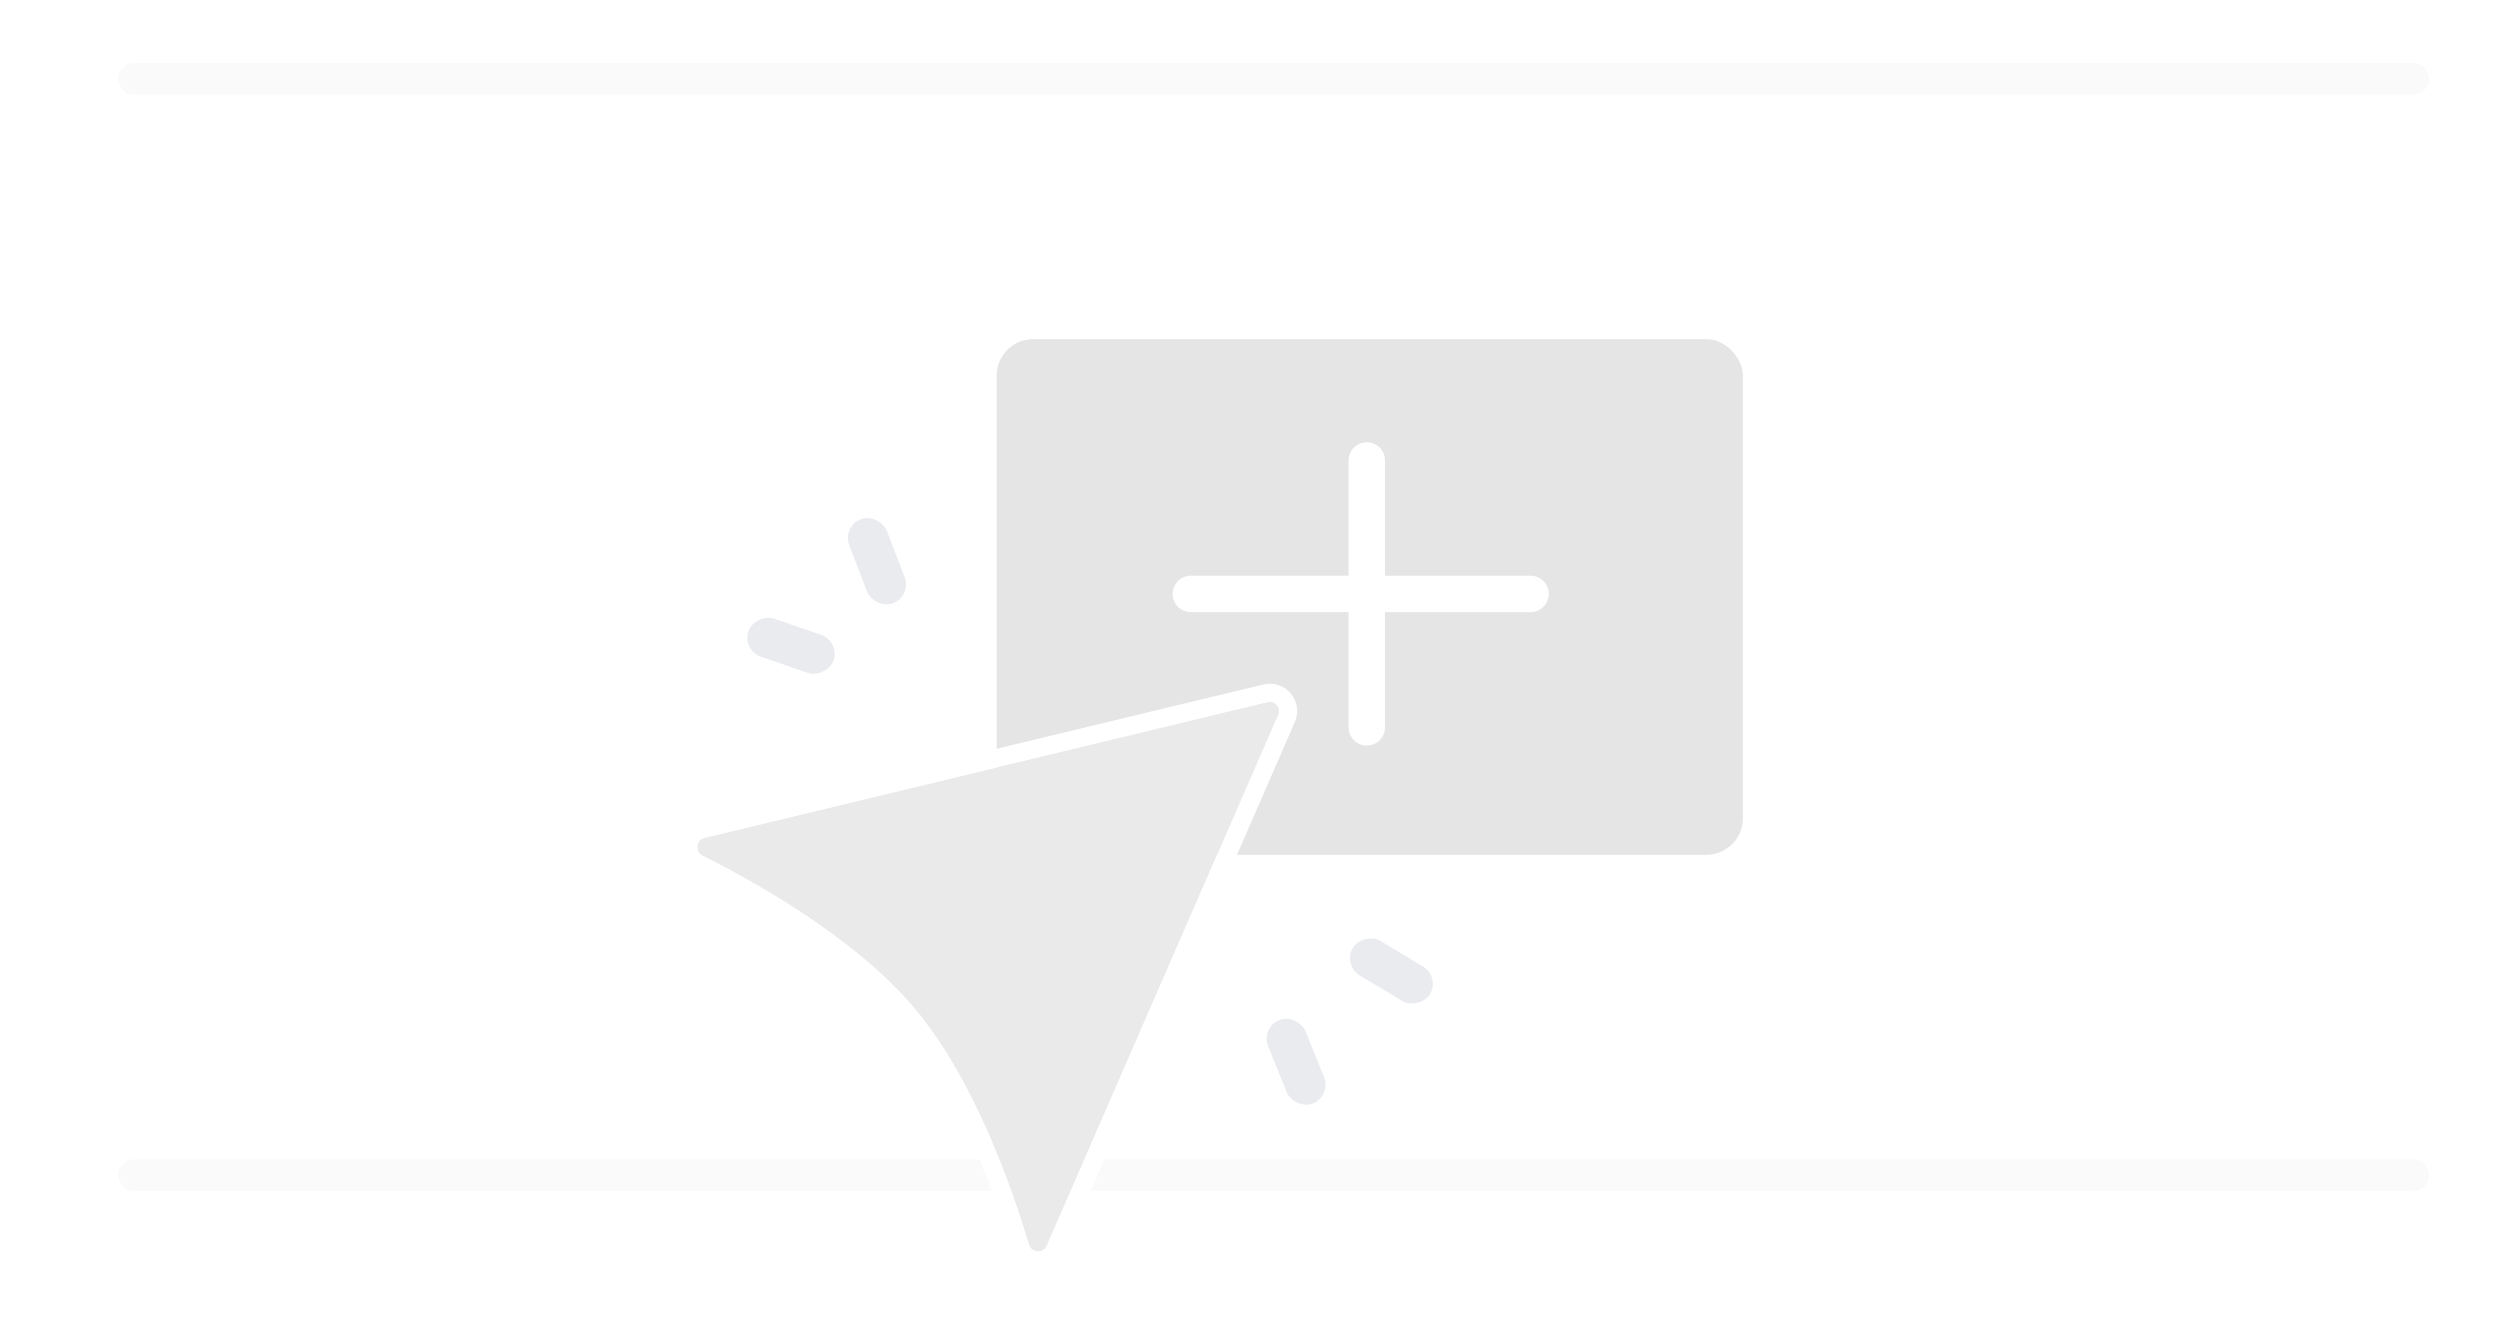 <svg width="317" height="168" viewBox="0 0 317 168" fill="none" xmlns="http://www.w3.org/2000/svg">
<g clip-path="url(#clip0)">
<rect width="317" height="168" fill="white"/>
<line x1="17" y1="149" x2="306" y2="149" stroke="#FAFAFA" stroke-width="4" stroke-linecap="round"/>
<line x1="17" y1="10" x2="306" y2="10" stroke="#FAFAFA" stroke-width="4" stroke-linecap="round"/>
<rect x="126.385" y="43" width="94.615" height="65.385" rx="4.615" fill="#E5E5E5"/>
<rect x="106.77" y="66.752" width="5.103" height="11.406" rx="2.551" transform="rotate(-21 106.77 66.752)" fill="#EAEBEF"/>
<rect x="94.077" y="82.44" width="5.103" height="11.406" rx="2.551" transform="rotate(-71 94.077 82.44)" fill="#EAEBEF"/>
<rect x="159.846" y="130.296" width="5.103" height="11.406" rx="2.551" transform="rotate(-22 159.846 130.296)" fill="#EAEBEF"/>
<rect x="170.231" y="122.374" width="5.103" height="11.406" rx="2.551" transform="rotate(-59 170.231 122.374)" fill="#EAEBEF"/>
<g filter="url(#filter0_d)">
<path d="M151 75.308H194.077M173.308 92.231V58.385" stroke="white" stroke-width="4.615" stroke-linecap="round"/>
</g>
<g filter="url(#filter1_d)">
<path d="M160.746 86.729C161.672 86.506 162.454 87.438 162.074 88.311L132.73 155.664C132.289 156.676 130.769 156.57 130.456 155.511C128.566 149.117 123.732 134.82 116.009 125.616C108.286 116.411 95.045 109.169 89.077 106.197C88.088 105.704 88.247 104.19 89.321 103.931L160.746 86.729Z" fill="#EAEAEA"/>
<path d="M163.131 88.772C163.892 87.025 162.328 85.161 160.475 85.607L89.051 102.81C86.902 103.327 86.636 106.27 88.562 107.229C94.526 110.199 107.57 117.353 115.125 126.357C122.681 135.362 127.461 149.45 129.35 155.838C129.96 157.902 132.905 158.151 133.787 156.125L163.131 88.772Z" stroke="white" stroke-width="2.308"/>
</g>
</g>
<defs>
<filter id="filter0_d" x="139.462" y="46.846" width="66.154" height="56.923" filterUnits="userSpaceOnUse" color-interpolation-filters="sRGB">
<feFlood flood-opacity="0" result="BackgroundImageFix"/>
<feColorMatrix in="SourceAlpha" type="matrix" values="0 0 0 0 0 0 0 0 0 0 0 0 0 0 0 0 0 0 127 0"/>
<feOffset/>
<feGaussianBlur stdDeviation="4.615"/>
<feColorMatrix type="matrix" values="0 0 0 0 0 0 0 0 0 0 0 0 0 0 0 0 0 0 0.09 0"/>
<feBlend mode="normal" in2="BackgroundImageFix" result="effect1_dropShadow"/>
<feBlend mode="normal" in="SourceGraphic" in2="effect1_dropShadow" result="shape"/>
</filter>
<filter id="filter1_d" x="75.412" y="50.962" width="120.763" height="120.72" filterUnits="userSpaceOnUse" color-interpolation-filters="sRGB">
<feFlood flood-opacity="0" result="BackgroundImageFix"/>
<feColorMatrix in="SourceAlpha" type="matrix" values="0 0 0 0 0 0 0 0 0 0 0 0 0 0 0 0 0 0 127 0"/>
<feOffset dy="2.308"/>
<feGaussianBlur stdDeviation="4.615"/>
<feColorMatrix type="matrix" values="0 0 0 0 0 0 0 0 0 0 0 0 0 0 0 0 0 0 0.25 0"/>
<feBlend mode="normal" in2="BackgroundImageFix" result="effect1_dropShadow"/>
<feBlend mode="normal" in="SourceGraphic" in2="effect1_dropShadow" result="shape"/>
</filter>
<clipPath id="clip0">
<rect width="317" height="168" fill="white"/>
</clipPath>
</defs>
</svg>